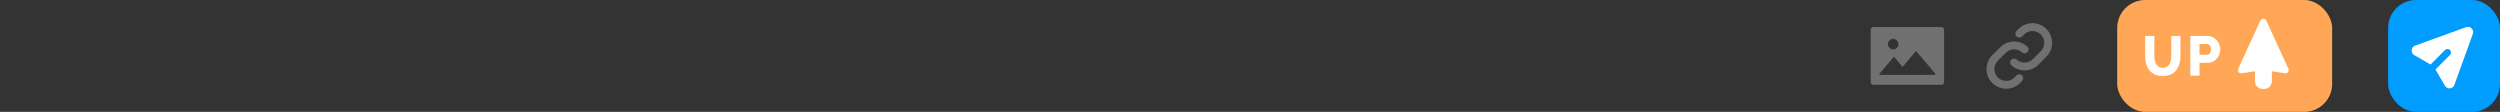 <svg width="715" height="32" viewBox="0 0 715 32" fill="none" xmlns="http://www.w3.org/2000/svg">
<rect x="0" y="0" width="715" height="32" fill="#333333" stroke="none"/>
<path d="M555.273 7.75H535.773C535.359 7.75 535.023 8.085 535.023 8.5V23.5C535.023 23.915 535.359 24.25 535.773 24.25H555.273C555.688 24.25 556.023 23.915 556.023 23.5V8.5C556.023 8.085 555.688 7.75 555.273 7.75ZM541.445 11.125C542.273 11.125 542.945 11.798 542.945 12.625C542.945 13.452 542.273 14.125 541.445 14.125C540.618 14.125 539.945 13.452 539.945 12.625C539.945 11.798 540.618 11.125 541.445 11.125ZM553.49 21.369C553.456 21.398 553.413 21.414 553.368 21.414H537.677C537.573 21.414 537.489 21.33 537.489 21.227C537.489 21.182 537.505 21.14 537.534 21.105L541.525 16.37C541.591 16.291 541.71 16.281 541.79 16.347C541.797 16.354 541.806 16.361 541.813 16.37L544.143 19.136L547.848 14.741C547.914 14.662 548.034 14.652 548.113 14.718C548.12 14.725 548.13 14.732 548.137 14.741L553.518 21.107C553.579 21.184 553.57 21.304 553.49 21.369Z" fill="white" fill-opacity="0.3"/>
<path d="M578.311 21.583C578.416 21.687 578.499 21.811 578.556 21.948C578.613 22.085 578.642 22.232 578.642 22.38C578.642 22.528 578.613 22.674 578.556 22.811C578.499 22.948 578.416 23.072 578.311 23.177L577.754 23.733C576.699 24.789 575.268 25.381 573.775 25.381C572.283 25.381 570.852 24.789 569.796 23.733C568.741 22.678 568.148 21.247 568.148 19.755C568.148 18.262 568.741 16.831 569.796 15.776L572.058 13.516C573.072 12.499 574.436 11.909 575.871 11.866C577.306 11.822 578.703 12.33 579.776 13.283C579.887 13.382 579.977 13.501 580.042 13.634C580.107 13.768 580.144 13.913 580.153 14.061C580.162 14.209 580.141 14.357 580.093 14.497C580.044 14.637 579.968 14.766 579.87 14.877C579.771 14.988 579.652 15.078 579.519 15.143C579.385 15.207 579.24 15.245 579.092 15.254C578.944 15.262 578.796 15.242 578.656 15.193C578.516 15.145 578.387 15.069 578.276 14.971C577.633 14.399 576.795 14.095 575.935 14.121C575.074 14.146 574.256 14.5 573.648 15.108L571.388 17.366C570.755 17.999 570.4 18.858 570.4 19.753C570.4 20.648 570.755 21.507 571.388 22.14C572.021 22.773 572.88 23.128 573.775 23.128C574.67 23.128 575.529 22.773 576.162 22.14L576.719 21.583C576.823 21.478 576.948 21.395 577.084 21.339C577.221 21.282 577.367 21.253 577.515 21.253C577.663 21.253 577.809 21.282 577.946 21.339C578.082 21.395 578.206 21.478 578.311 21.583ZM585.256 8.27C584.2 7.217 582.769 6.625 581.277 6.625C579.785 6.625 578.354 7.217 577.298 8.27L576.741 8.827C576.53 9.039 576.411 9.325 576.411 9.624C576.411 9.923 576.53 10.21 576.741 10.421C576.953 10.632 577.239 10.751 577.538 10.751C577.837 10.751 578.124 10.632 578.335 10.421L578.892 9.864C579.525 9.231 580.384 8.875 581.279 8.875C582.174 8.875 583.033 9.231 583.666 9.864C584.299 10.497 584.655 11.356 584.655 12.251C584.655 13.146 584.299 14.005 583.666 14.638L581.406 16.899C580.797 17.508 579.978 17.86 579.117 17.885C578.257 17.91 577.419 17.605 576.776 17.033C576.665 16.935 576.536 16.859 576.396 16.81C576.256 16.762 576.108 16.741 575.96 16.75C575.812 16.759 575.667 16.796 575.534 16.861C575.4 16.926 575.281 17.016 575.182 17.127C575.084 17.238 575.008 17.367 574.96 17.507C574.911 17.647 574.891 17.795 574.899 17.943C574.908 18.091 574.946 18.236 575.01 18.369C575.075 18.503 575.165 18.622 575.276 18.721C576.349 19.674 577.745 20.181 579.179 20.139C580.614 20.097 581.977 19.508 582.992 18.493L585.253 16.233C586.308 15.177 586.901 13.745 586.901 12.253C586.902 10.761 586.31 9.329 585.256 8.272V8.27Z" fill="white" fill-opacity="0.3"/>
<rect x="605.523" width="61.473" height="32" rx="8" fill="#FFA756"/>
<path d="M618.563 21.729C617.657 21.729 616.883 21.58 616.243 21.281C615.603 20.972 615.081 20.556 614.675 20.033C614.281 19.5 613.987 18.897 613.795 18.225C613.614 17.543 613.523 16.828 613.523 16.081V10.273H616.147V16.081C616.147 16.508 616.19 16.924 616.275 17.329C616.361 17.724 616.499 18.076 616.691 18.385C616.883 18.695 617.129 18.94 617.427 19.121C617.737 19.303 618.115 19.393 618.563 19.393C619.022 19.393 619.406 19.303 619.715 19.121C620.025 18.929 620.27 18.679 620.451 18.369C620.633 18.049 620.766 17.692 620.851 17.297C620.937 16.903 620.979 16.497 620.979 16.081V10.273H623.603V16.081C623.603 16.871 623.502 17.607 623.299 18.289C623.107 18.972 622.809 19.575 622.403 20.097C621.998 20.609 621.475 21.009 620.835 21.297C620.206 21.585 619.449 21.729 618.563 21.729Z" fill="white"/>
<path d="M626.437 21.633V10.273H631.285C631.829 10.273 632.325 10.385 632.773 10.609C633.231 10.823 633.626 11.116 633.957 11.489C634.287 11.852 634.543 12.263 634.725 12.721C634.906 13.18 634.997 13.649 634.997 14.129C634.997 14.78 634.842 15.399 634.533 15.985C634.234 16.572 633.813 17.052 633.269 17.425C632.735 17.788 632.101 17.969 631.365 17.969H629.061V21.633H626.437ZM629.061 15.681H631.205C631.407 15.681 631.594 15.623 631.765 15.505C631.935 15.388 632.074 15.212 632.181 14.977C632.287 14.743 632.341 14.455 632.341 14.113C632.341 13.761 632.277 13.473 632.149 13.249C632.031 13.015 631.877 12.844 631.685 12.737C631.503 12.631 631.311 12.577 631.109 12.577H629.061V15.681Z" fill="white"/>
<g clip-path="url(#clip0_421_13875)">
<path d="M647.825 5.496C647.711 5.421 647.582 5.371 647.446 5.351C647.311 5.331 647.173 5.341 647.042 5.38C646.911 5.419 646.791 5.487 646.689 5.578C646.587 5.669 646.506 5.782 646.453 5.907L640.123 19.686C639.834 20.366 640.414 21.095 641.141 20.966L644.916 20.366L644.916 23.028C644.916 24.559 645.805 25.449 647.336 25.449C648.867 25.449 649.757 24.559 649.757 23.028L649.757 20.375L653.478 20.966C654.205 21.095 654.785 20.365 654.497 19.686L648.166 5.907C648.095 5.74 647.976 5.597 647.825 5.496Z" fill="white"/>
</g>
<rect x="683" width="32" height="32" rx="8" fill="#009DFF"/>
<g clip-path="url(#clip1_421_13875)">
<path d="M707.235 9.685C707.667 8.49 706.509 7.332 705.314 7.765L690.709 13.047C689.51 13.481 689.365 15.117 690.468 15.756L695.13 18.455L699.293 14.292C699.481 14.11 699.734 14.009 699.996 14.011C700.258 14.013 700.509 14.118 700.694 14.304C700.88 14.489 700.985 14.74 700.987 15.002C700.99 15.264 700.889 15.517 700.707 15.706L696.544 19.869L699.244 24.531C699.882 25.634 701.518 25.488 701.952 24.29L707.235 9.685Z" fill="white"/>
</g>
<defs>
<clipPath id="clip0_421_13875">
<rect width="24" height="24" fill="white" transform="translate(635 4)"/>
</clipPath>
<clipPath id="clip1_421_13875">
<rect width="24" height="24" fill="white" transform="translate(687 4)"/>
</clipPath>
</defs>
</svg>
